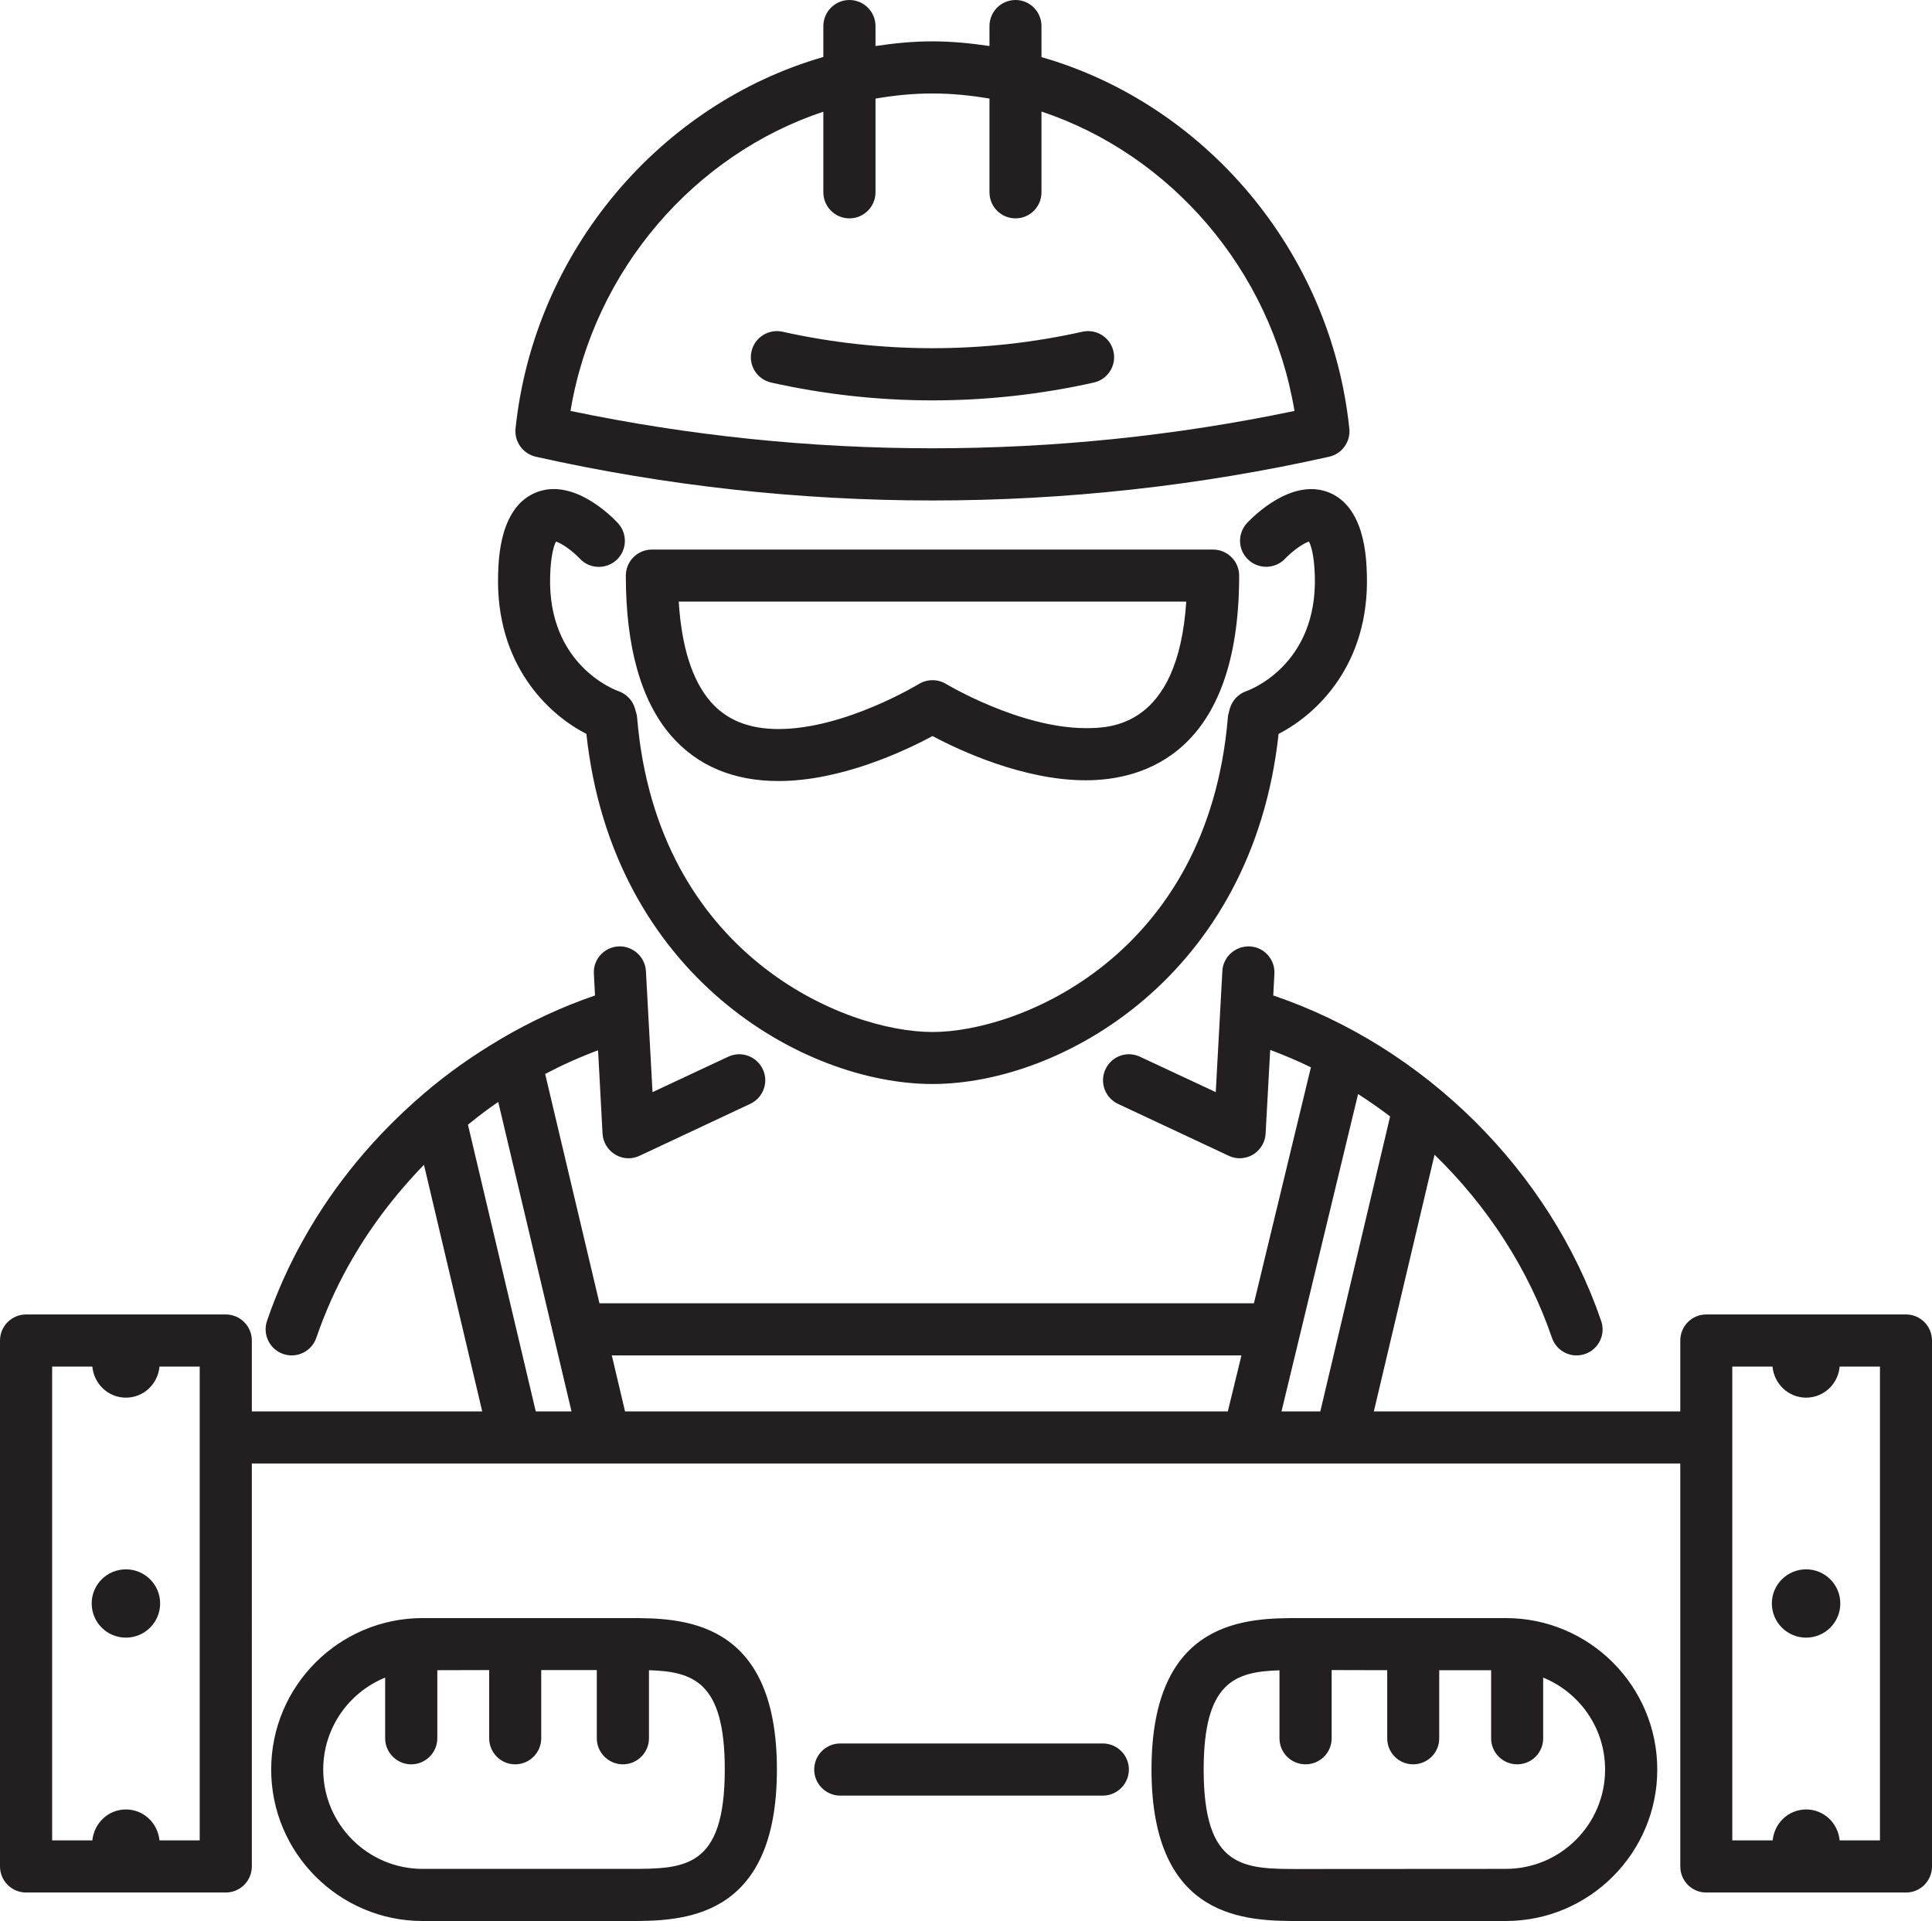 <?xml version="1.0" encoding="iso-8859-1"?>
<!-- Generator: Adobe Illustrator 24.0.2, SVG Export Plug-In . SVG Version: 6.00 Build 0)  -->
<svg version="1.1" id="&#x421;&#x43B;&#x43E;&#x439;_1"
	 xmlns="http://www.w3.org/2000/svg" xmlns:xlink="http://www.w3.org/1999/xlink" x="0px" y="0px" viewBox="0 0 59.332 59"
	 style="enable-background:new 0 0 59.332 59;" xml:space="preserve">
<g>
	<path style="fill:#231F20;" d="M16.457,14.028c3.992,0.894,8.09,1.343,12.18,1.343s8.187-0.449,12.164-1.34
		c0.406-0.082,0.679-0.457,0.637-0.867c-0.571-5.484-4.477-9.984-9.454-11.41V0.801C31.984,0.36,31.629,0,31.188,0
		c-0.446,0-0.801,0.36-0.801,0.801v0.613c-0.578-0.086-1.16-0.144-1.754-0.144c-0.59,0-1.172,0.058-1.746,0.144V0.801
		C26.887,0.36,26.527,0,26.086,0c-0.441,0-0.801,0.36-0.801,0.801V1.75c-4.973,1.43-8.879,5.93-9.453,11.414
		C15.793,13.567,16.059,13.938,16.457,14.028L16.457,14.028z M25.285,3.43v2.476c0,0.442,0.36,0.801,0.801,0.801
		c0.441,0,0.801-0.359,0.801-0.801V3.028c0.574-0.098,1.156-0.157,1.75-0.157c0.593,0,1.175,0.059,1.75,0.157v2.878
		c0,0.442,0.355,0.801,0.801,0.801c0.441,0,0.796-0.359,0.796-0.801v-2.48c3.942,1.312,7.047,4.848,7.77,9.195
		c-7.297,1.528-14.906,1.532-22.234,0C18.242,8.274,21.344,4.742,25.285,3.43L25.285,3.43z M33.59,11.75
		c-1.625,0.363-3.289,0.547-4.953,0.547s-3.328-0.184-4.953-0.547c-0.43-0.097-0.704-0.523-0.606-0.953
		c0.094-0.434,0.524-0.703,0.953-0.609c3.024,0.675,6.196,0.675,9.211,0c0.43-0.094,0.86,0.175,0.953,0.609
		C34.293,11.227,34.02,11.653,33.59,11.75L33.59,11.75z M15.297,17.645c0.015-0.52,0.062-2.102,1.195-2.532
		c1.121-0.421,2.266,0.719,2.481,0.95c0.304,0.324,0.285,0.832-0.035,1.133c-0.325,0.3-0.833,0.285-1.133-0.04
		c-0.219-0.234-0.551-0.468-0.731-0.523c-0.054,0.105-0.16,0.391-0.179,1.059c-0.083,2.738,2.007,3.504,2.097,3.535
		c0.25,0.086,0.446,0.293,0.512,0.547l0.035,0.125c0.016,0.047,0.023,0.093,0.027,0.144c0.61,7.293,6.375,9.653,9.071,9.653
		c2.695,0,8.457-2.36,9.07-9.653c0.004-0.051,0.012-0.101,0.027-0.148l0.032-0.125c0.074-0.258,0.265-0.461,0.519-0.547
		c0.082-0.027,2.172-0.793,2.094-3.531c-0.02-0.668-0.125-0.954-0.18-1.059c-0.179,0.055-0.511,0.289-0.734,0.527
		c-0.301,0.317-0.809,0.332-1.129,0.032c-0.324-0.301-0.34-0.805-0.039-1.129c0.219-0.231,1.363-1.367,2.484-0.95
		c1.133,0.43,1.18,2.012,1.196,2.532c0.082,2.761-1.539,4.297-2.711,4.894c-0.801,7.414-6.653,10.754-10.629,10.754
		c-3.977,0-9.832-3.34-10.629-10.754C16.832,21.942,15.215,20.406,15.297,17.645L15.297,17.645z M46.242,49.696H39.91
		c-1.59,0-4.547,0-4.547,4.652S38.32,59,39.91,59h6.332c2.567,0,4.653-2.09,4.653-4.652C50.895,51.781,48.809,49.696,46.242,49.696
		L46.242,49.696z M46.242,57.399l-6.336,0.004c-1.707,0-2.941,0-2.941-3.055c0-2.672,0.945-3.008,2.328-3.047v2.09
		c0,0.441,0.359,0.797,0.801,0.797c0.441,0,0.801-0.356,0.801-0.797v-2.098l1.707,0.004v2.094c0,0.441,0.355,0.797,0.796,0.797
		c0.442,0,0.801-0.356,0.801-0.797v-2.094h1.594v2.094c0,0.441,0.359,0.797,0.801,0.797c0.441,0,0.797-0.356,0.797-0.797v-1.867
		c1.117,0.457,1.902,1.547,1.902,2.824C49.293,56.031,47.926,57.399,46.242,57.399L46.242,57.399z M19.312,49.696H12.98
		c-2.566,0-4.652,2.085-4.652,4.652C8.328,56.91,10.414,59,12.98,59h6.332c1.59,0,4.547,0,4.547-4.652S20.902,49.696,19.312,49.696
		L19.312,49.696z M19.312,57.399h-6.335c-1.68,0-3.051-1.371-3.051-3.051c0-1.277,0.789-2.371,1.902-2.824v1.863
		c0,0.441,0.36,0.801,0.801,0.801s0.801-0.36,0.801-0.801v-2.09l1.593-0.004v2.094c0,0.441,0.356,0.801,0.797,0.801
		c0.442,0,0.801-0.36,0.801-0.801v-2.094h1.707v2.094c0,0.441,0.36,0.801,0.801,0.801c0.441,0,0.801-0.36,0.801-0.801v-2.09
		c1.382,0.043,2.328,0.375,2.328,3.047C22.258,57.399,21.023,57.399,19.312,57.399L19.312,57.399z M34.668,54.348
		c0,0.441-0.359,0.801-0.801,0.801h-8.062c-0.442,0-0.801-0.36-0.801-0.801c0-0.442,0.359-0.801,0.801-0.801h8.062
		C34.309,53.547,34.668,53.906,34.668,54.348L34.668,54.348z M4.918,49.246c0,0.582-0.473,1.051-1.051,1.051
		c-0.582,0-1.051-0.469-1.051-1.051c0-0.578,0.469-1.047,1.051-1.047C4.445,48.199,4.918,48.668,4.918,49.246L4.918,49.246z
		 M58.535,40.371h-6.137c-0.441,0-0.796,0.36-0.796,0.801v2.176h-9.411l1.864-7.883c1.621,1.574,2.883,3.508,3.605,5.621
		c0.113,0.332,0.422,0.543,0.754,0.543c0.086,0,0.176-0.016,0.262-0.043c0.418-0.144,0.64-0.598,0.496-1.015
		c-1.57-4.598-5.426-8.426-10.07-9.997l0.035-0.668c0.023-0.437-0.313-0.816-0.754-0.839c-0.434-0.02-0.821,0.312-0.844,0.754
		l-0.203,3.722l-2.324-1.086c-0.399-0.191-0.875-0.019-1.063,0.383c-0.187,0.398-0.015,0.875,0.383,1.063l3.398,1.593
		c0.106,0.051,0.223,0.078,0.34,0.078c0.141,0,0.285-0.039,0.41-0.113c0.227-0.137,0.375-0.379,0.387-0.644l0.141-2.571
		c0.426,0.16,0.844,0.336,1.25,0.535l-1.75,7.247H18.41l-1.668-7.043c0.528-0.278,1.067-0.52,1.625-0.727l0.137,2.559
		c0.016,0.265,0.16,0.507,0.391,0.644c0.125,0.074,0.265,0.113,0.41,0.113c0.117,0,0.23-0.027,0.34-0.078l3.394-1.593
		c0.402-0.188,0.574-0.665,0.387-1.063c-0.192-0.402-0.668-0.574-1.067-0.383l-2.32,1.086l-0.203-3.722
		c-0.027-0.442-0.414-0.778-0.844-0.754c-0.441,0.023-0.781,0.402-0.754,0.839l0.035,0.668c-1.007,0.344-1.98,0.797-2.902,1.34
		c-0.012,0.008-0.019,0.012-0.031,0.02c-0.82,0.484-1.602,1.035-2.332,1.66c-0.004,0.004-0.008,0.008-0.012,0.012
		c-1.465,1.254-2.726,2.757-3.672,4.453c-0.453,0.804-0.832,1.652-1.125,2.512c-0.14,0.417,0.082,0.871,0.5,1.015
		c0.086,0.027,0.172,0.043,0.258,0.043c0.332,0,0.645-0.211,0.758-0.543c0.262-0.765,0.597-1.523,1.004-2.246
		c0.629-1.121,1.41-2.148,2.301-3.066l1.789,7.574H7.734v-2.176c0-0.441-0.359-0.801-0.8-0.801H0.801
		C0.359,40.371,0,40.731,0,41.172v16.152c0,0.442,0.359,0.801,0.801,0.801h6.133c0.441,0,0.8-0.359,0.8-0.801V44.949h43.868v12.375
		c0,0.442,0.355,0.801,0.796,0.801h6.137c0.442,0,0.797-0.359,0.797-0.801V41.172C59.332,40.731,58.977,40.371,58.535,40.371
		L58.535,40.371z M6.133,56.524H4.898c-0.054-0.532-0.488-0.95-1.031-0.95c-0.543,0-0.976,0.418-1.031,0.95H1.602V41.973h1.234
		c0.051,0.531,0.484,0.953,1.031,0.953s0.981-0.422,1.031-0.953h1.235V56.524z M42.691,34.289l-2.144,9.059h-1.192l2.352-9.746
		C42.043,33.817,42.371,34.047,42.691,34.289L42.691,34.289z M38.125,41.629l-0.418,1.719H19.195l-0.406-1.719H38.125z
		 M14.371,34.543c0.301-0.246,0.609-0.48,0.93-0.699l2.25,9.504h-1.098L14.371,34.543z M57.734,56.524h-1.238
		c-0.051-0.532-0.484-0.95-1.027-0.95c-0.547,0-0.977,0.418-1.031,0.95h-1.239V41.973h1.235c0.05,0.531,0.488,0.953,1.031,0.953
		c0.547,0,0.984-0.422,1.031-0.953h1.238V56.524z M56.516,49.246c0,0.582-0.469,1.051-1.051,1.051c-0.578,0-1.051-0.469-1.051-1.051
		c0-0.578,0.473-1.047,1.051-1.047C56.047,48.199,56.516,48.668,56.516,49.246L56.516,49.246z M20.02,16.879
		c-0.442,0-0.801,0.359-0.801,0.801c0,2.195,0.469,3.848,1.386,4.91c0.805,0.93,1.918,1.398,3.305,1.398
		c1.922,0,3.891-0.929,4.727-1.382c0.836,0.445,2.793,1.359,4.707,1.359c1.758,0,4.711-0.816,4.711-6.285
		c0-0.442-0.36-0.801-0.801-0.801H20.02z M33.344,22.363c-2.02,0-4.27-1.343-4.293-1.359c-0.254-0.152-0.578-0.152-0.832,0.004
		c-0.024,0.012-2.274,1.383-4.309,1.383c-0.914,0-1.601-0.278-2.094-0.848c-0.558-0.648-0.886-1.676-0.972-3.066H36.43
		C36.176,22.363,34.066,22.363,33.344,22.363L33.344,22.363z M33.344,22.363"/>
</g>
</svg>
